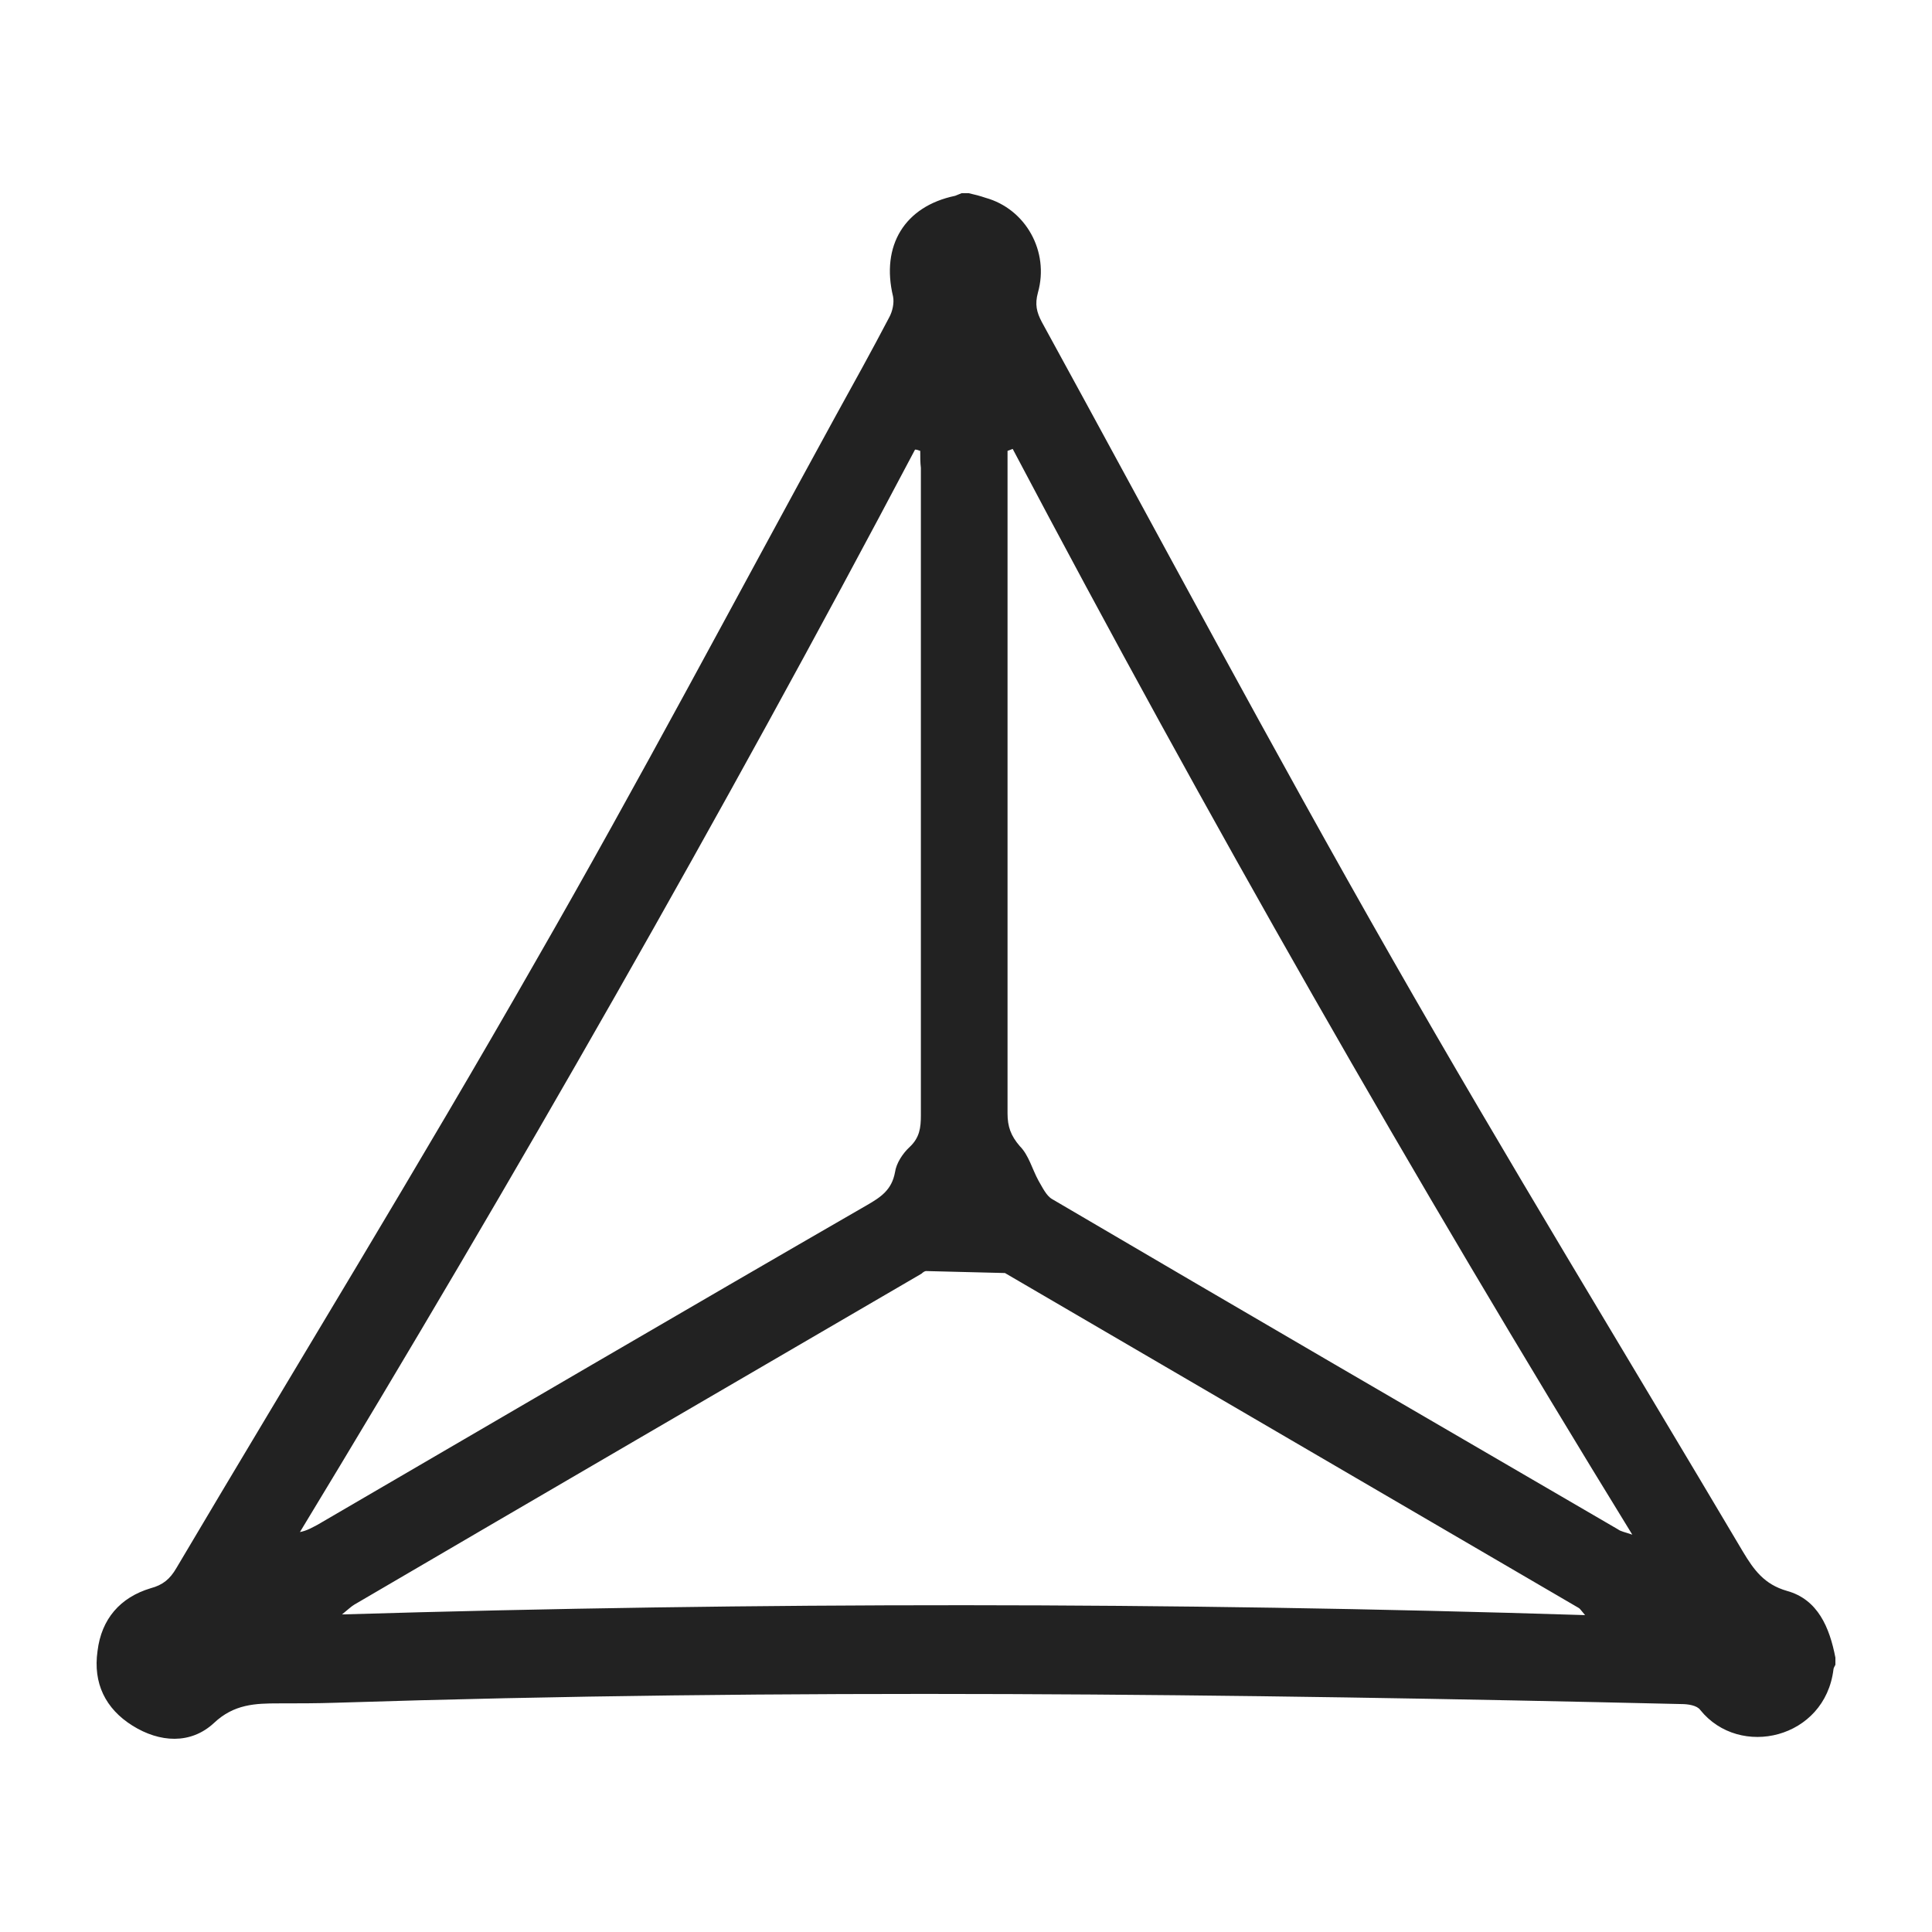 <svg width="48" height="48" viewBox="0 0 48 48" fill="none" xmlns="http://www.w3.org/2000/svg">
<path d="M24.068 4.8C24.212 4.832 24.341 4.865 24.485 4.914C25.482 5.19 26.076 6.246 25.787 7.27C25.707 7.562 25.755 7.757 25.884 8.001C28.776 13.282 31.604 18.596 34.593 23.828C37.421 28.784 40.394 33.643 43.302 38.55C43.575 39.005 43.832 39.363 44.395 39.525C45.166 39.737 45.455 40.435 45.6 41.183C45.6 41.248 45.6 41.297 45.6 41.361C45.584 41.394 45.552 41.443 45.552 41.475C45.343 43.198 43.222 43.702 42.242 42.483C42.161 42.369 41.936 42.337 41.776 42.337C30.64 42.077 19.504 41.947 8.352 42.304C7.87 42.32 7.404 42.32 6.922 42.32C6.344 42.32 5.813 42.337 5.315 42.808C4.737 43.344 3.965 43.295 3.291 42.873C2.616 42.45 2.31 41.816 2.423 41.02C2.519 40.224 2.985 39.688 3.741 39.46C4.046 39.379 4.223 39.233 4.383 38.957C7.356 33.935 10.409 28.963 13.302 23.893C15.873 19.424 18.283 14.858 20.758 10.341C21.207 9.528 21.657 8.716 22.091 7.887C22.172 7.741 22.22 7.53 22.188 7.367C21.882 6.1 22.477 5.125 23.73 4.865C23.778 4.849 23.843 4.816 23.891 4.8C23.955 4.8 24.003 4.8 24.068 4.8ZM25.16 11.153C25.112 11.17 25.08 11.186 25.032 11.202C25.032 11.348 25.032 11.478 25.032 11.625C25.032 16.971 25.032 22.317 25.032 27.663C25.032 27.988 25.112 28.216 25.337 28.476C25.562 28.703 25.642 29.044 25.803 29.337C25.899 29.499 25.996 29.71 26.141 29.792C30.817 32.538 35.509 35.268 40.201 37.998C40.265 38.047 40.362 38.063 40.554 38.128C35.091 29.239 29.981 20.286 25.16 11.153ZM22.863 11.202C22.814 11.186 22.782 11.17 22.734 11.17C17.913 20.302 12.803 29.239 7.452 38.063C7.629 38.03 7.758 37.949 7.886 37.884C12.434 35.235 16.981 32.571 21.545 29.938C21.882 29.743 22.155 29.564 22.236 29.125C22.268 28.898 22.429 28.654 22.605 28.492C22.846 28.264 22.879 28.021 22.879 27.712C22.879 22.349 22.879 16.987 22.879 11.625C22.863 11.495 22.863 11.348 22.863 11.202ZM39.381 40.127C39.269 39.997 39.253 39.964 39.221 39.948C34.464 37.169 29.724 34.407 24.968 31.628C24.309 31.612 23.65 31.596 23.007 31.579C22.975 31.579 22.927 31.612 22.895 31.644C18.186 34.39 13.494 37.12 8.802 39.867C8.722 39.915 8.658 39.98 8.497 40.11C18.845 39.802 29.065 39.802 39.381 40.127Z" fill="#222222"/>
</svg>
